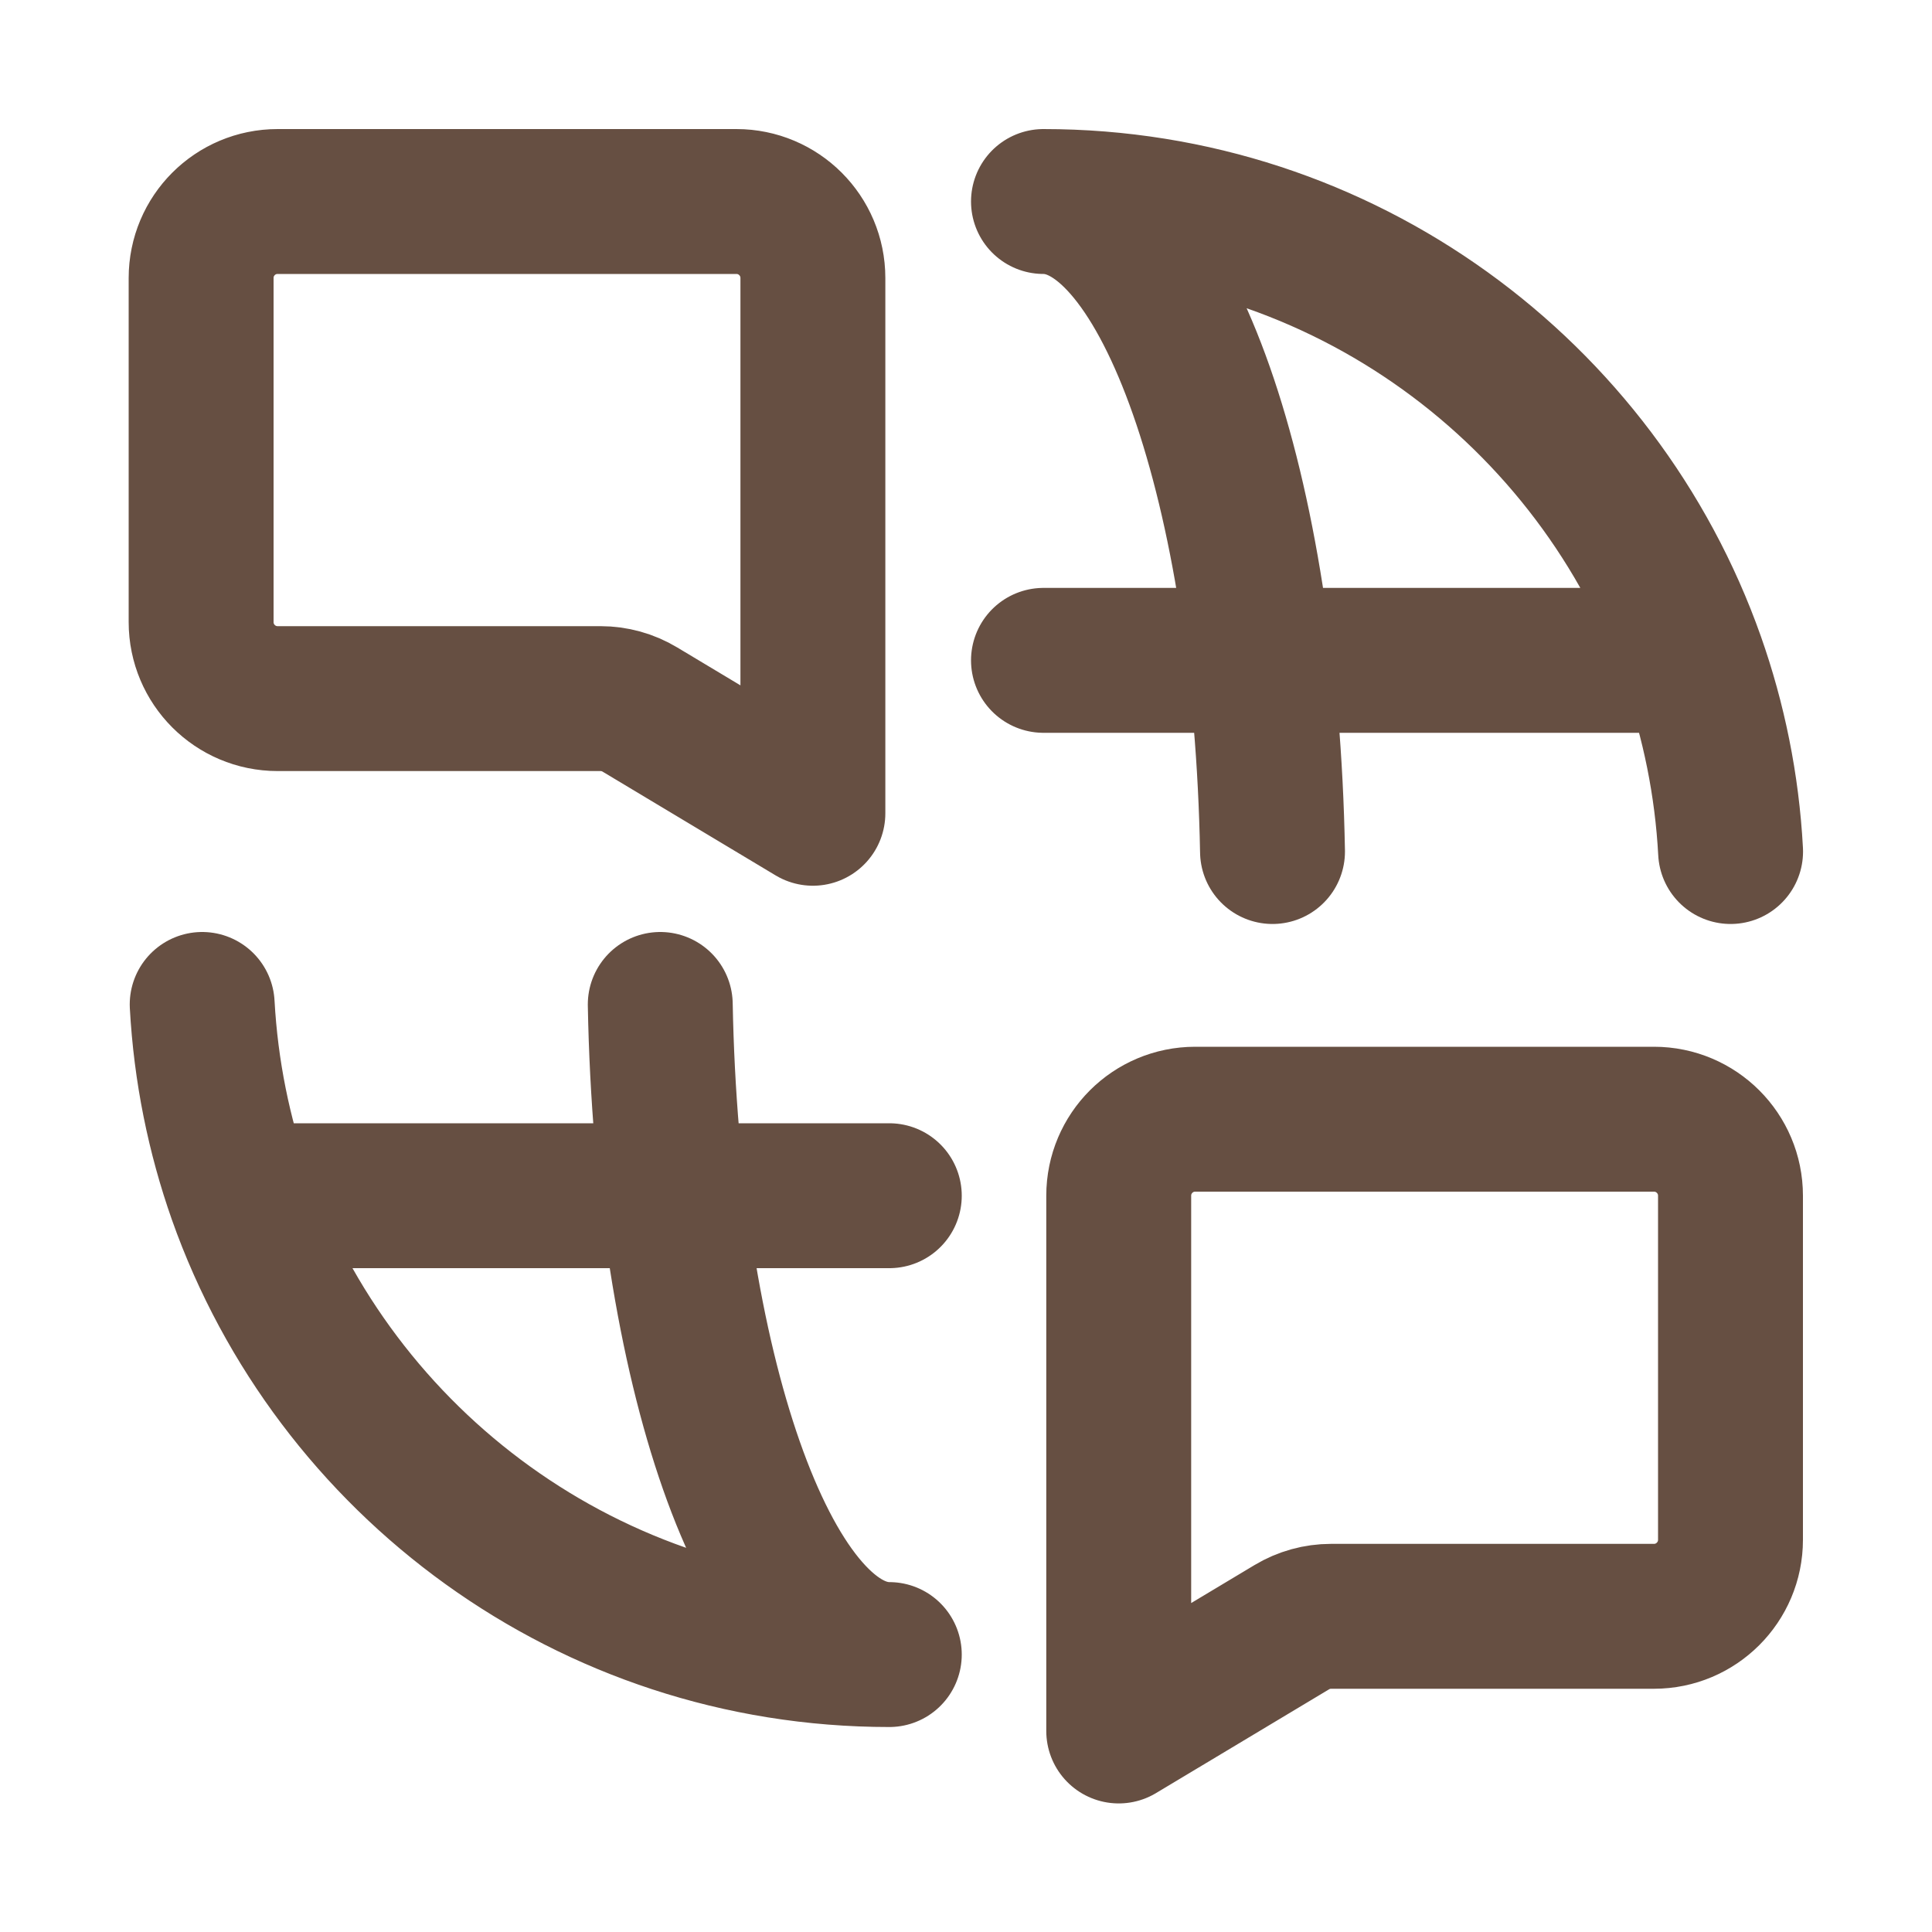 <svg width="20" height="20" viewBox="0 0 20 20" fill="none" xmlns="http://www.w3.org/2000/svg">
<g id="Huge-icon/interface/outline/language-skill-bulk-rounded 1">
<path id="Vector" d="M9.206 12.378H2.487M2.487 12.378C3.466 15.145 6.104 17.128 9.206 17.128C7.939 17.128 6.904 14.149 6.835 10.398M2.487 12.378C2.267 11.753 2.131 11.089 2.093 10.398M10.802 6.836H17.521M17.521 6.836C16.543 4.069 13.904 2.086 10.802 2.086C12.069 2.086 13.104 5.064 13.173 8.815M17.521 6.836C17.741 7.46 17.878 8.125 17.915 8.815M17.122 11.586H12.373C11.935 11.586 11.581 11.94 11.581 12.378V17.919L13.372 16.845C13.495 16.771 13.636 16.732 13.779 16.732H17.122C17.559 16.732 17.914 16.377 17.914 15.94V12.378C17.914 11.94 17.559 11.586 17.122 11.586ZM2.082 2.878C2.082 2.44 2.436 2.086 2.874 2.086H7.623C8.06 2.086 8.415 2.44 8.415 2.878V8.419L6.624 7.345C6.501 7.271 6.36 7.232 6.217 7.232H2.874C2.436 7.232 2.082 6.877 2.082 6.44V2.878Z" stroke="#664F42" stroke-width="1.5" stroke-linecap="round" stroke-linejoin="round"/>
</g>
</svg>

